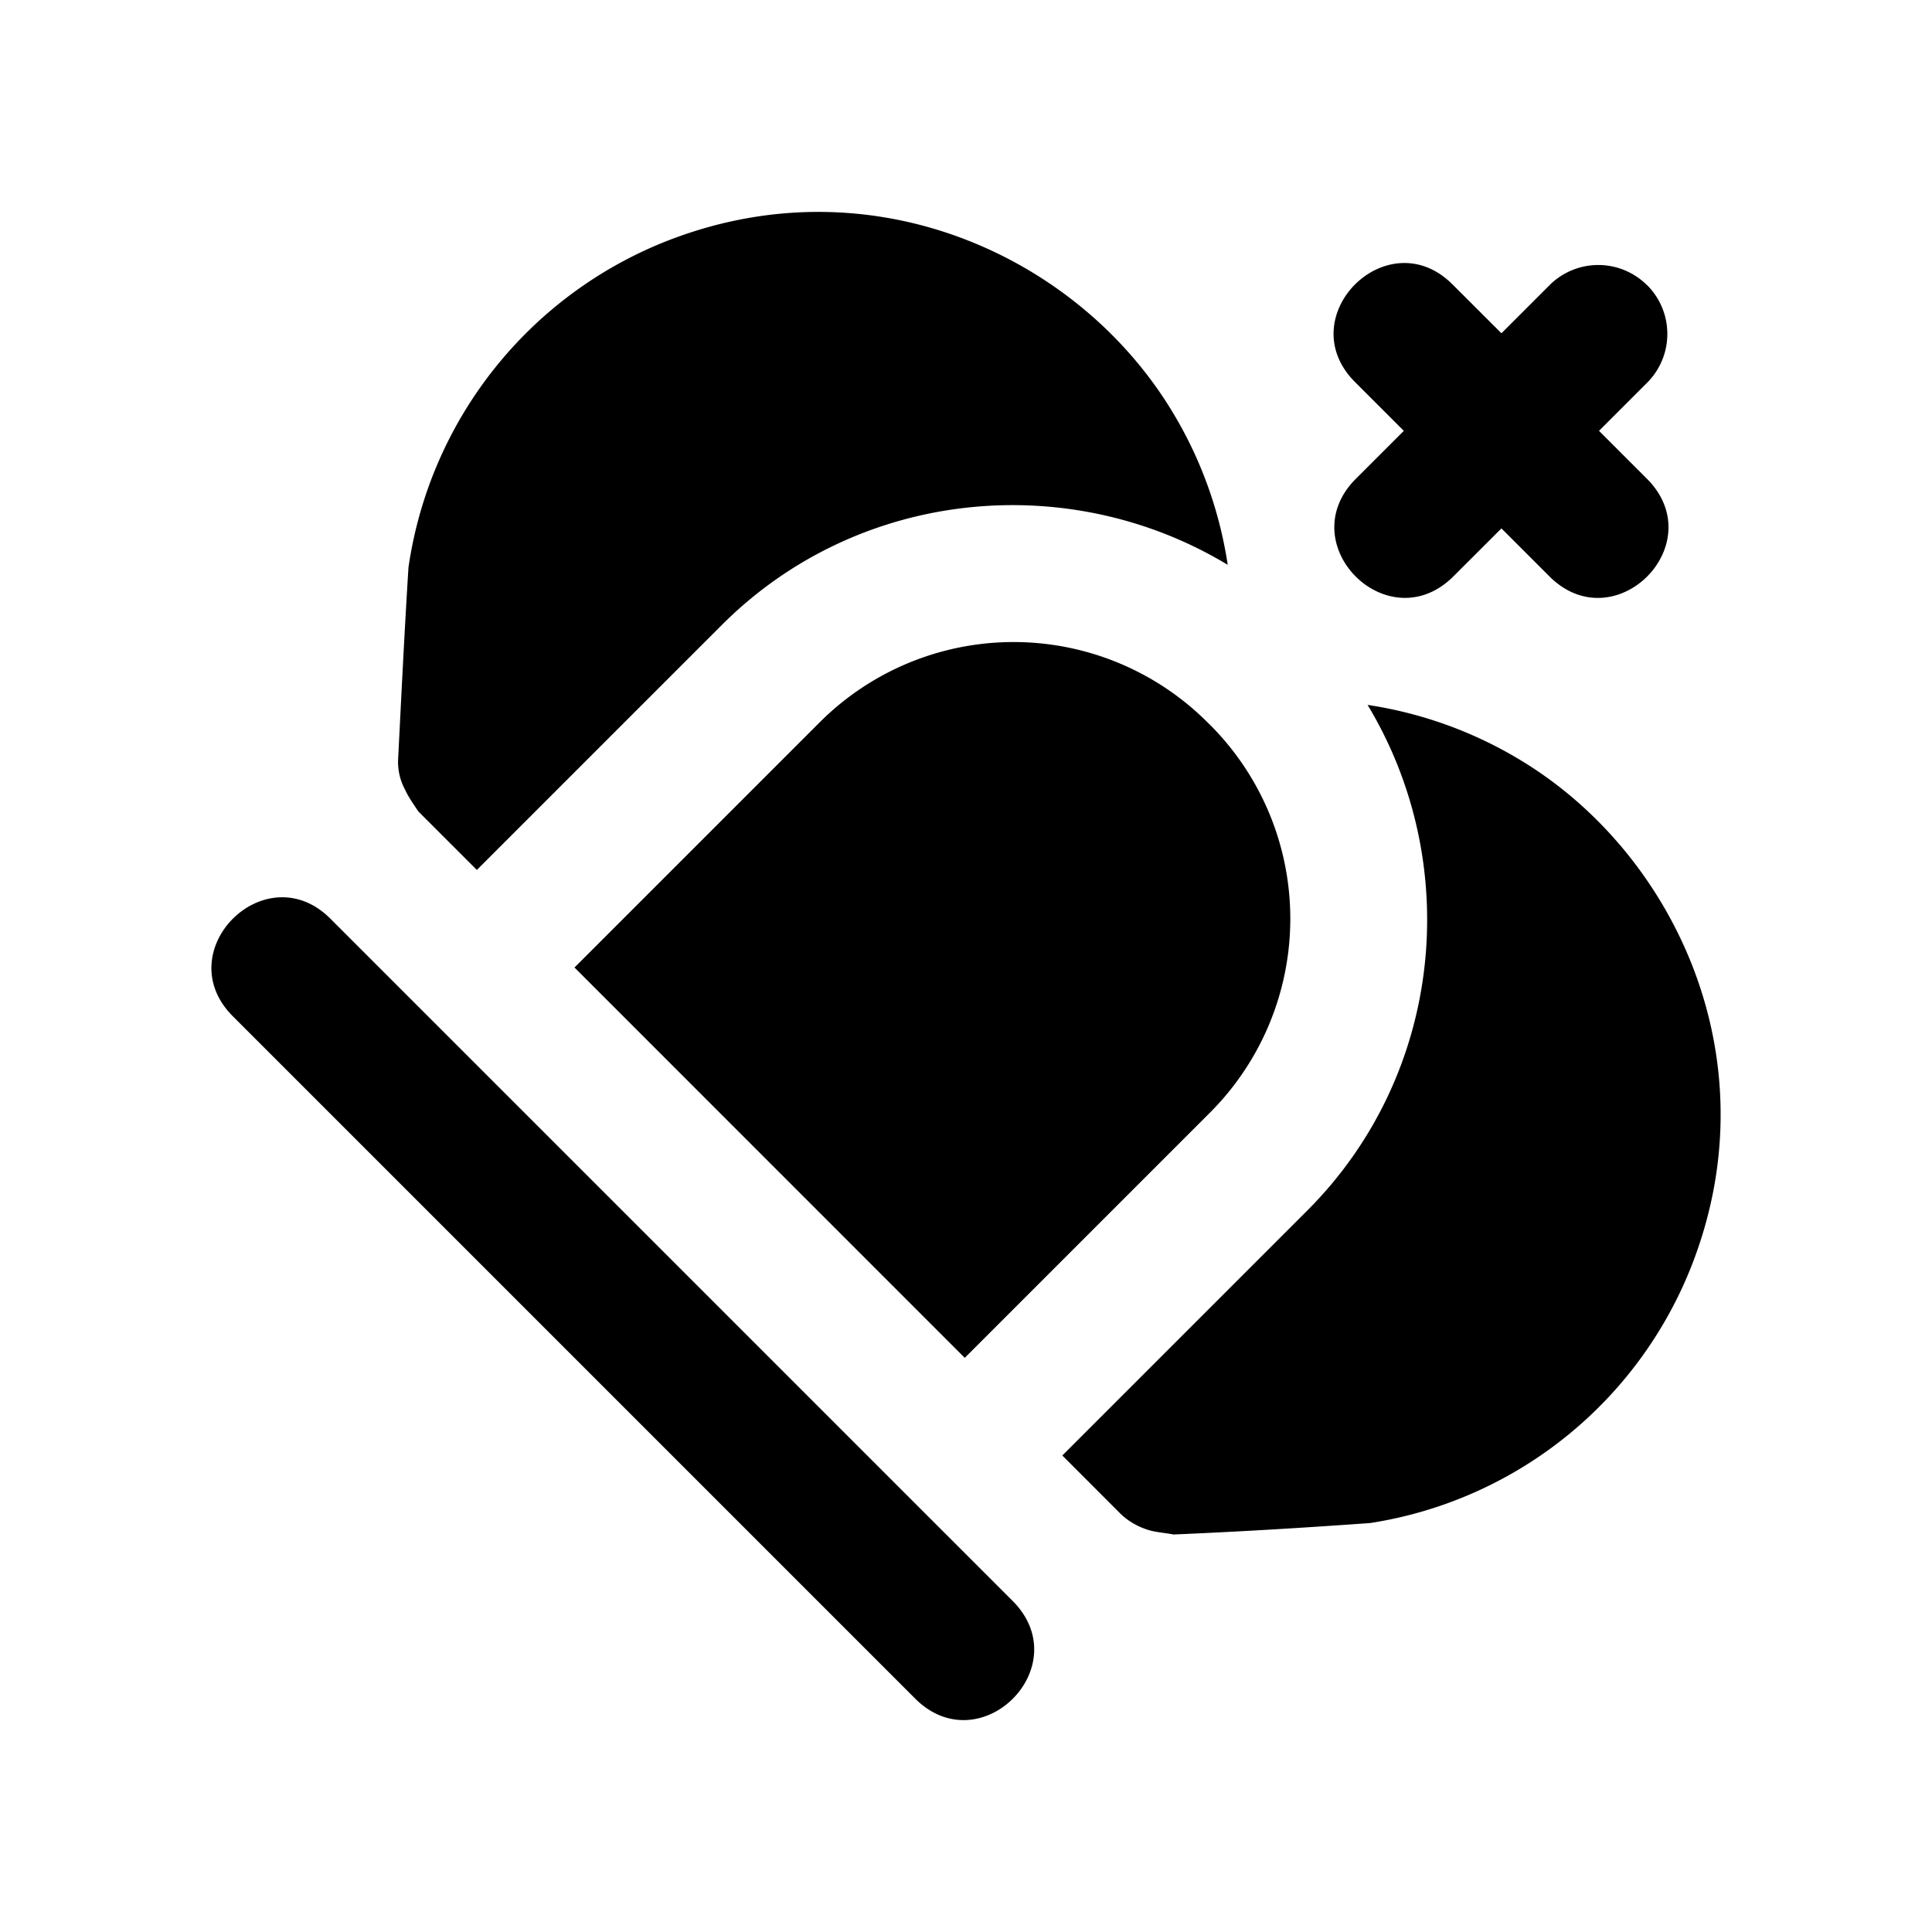 <svg xmlns="http://www.w3.org/2000/svg" width="28" height="28" viewBox="0 0 28 28"><path fill="#e6edf3" d="M23.87 4.133a1 1 0 0 0-1.403-.01l-.707.707-.708-.707c-.942-.943-2.357.47-1.414 1.414l.707.707-.707.707c-.916.943.471 2.33 1.414 1.414l.708-.707.707.707c.943.917 2.33-.47 1.414-1.414l-.707-.707.707-.707a1 1 0 0 0-.01-1.405M22.17 11.1a6 6 0 0 0-2.35-.884c1.389 2.302 1.105 5.349-.874 7.328l-3.55 3.55.853.854a1 1 0 0 0 .34.207c.133.053.279.056.418.084.95-.04 1.904-.098 2.851-.166a5.99 5.99 0 0 0 4.7-3.84c1.076-2.905-.273-5.777-2.388-7.133M9.776 3.45A6.01 6.01 0 0 0 5.92 8.223c-.058.924-.103 1.852-.15 2.778a.84.84 0 0 0 .102.446c.037.085.104.184.191.313l.848.848 3.55-3.55c1.98-1.98 5.028-2.263 7.332-.872a6 6 0 0 0-.883-2.348c-1.386-2.163-4.273-3.449-7.133-2.388m7.74 7.036a3.975 3.975 0 0 0-5.641-.014l-3.55 3.55 5.656 5.657 3.55-3.55a3.975 3.975 0 0 0-.014-5.643M4.789 13.315c-.943-.943-2.357.471-1.414 1.414l9.9 9.9c.942.916 2.33-.471 1.413-1.415z" style="fill:#000000;stroke-linecap:round;stroke-linejoin:round"/></svg>